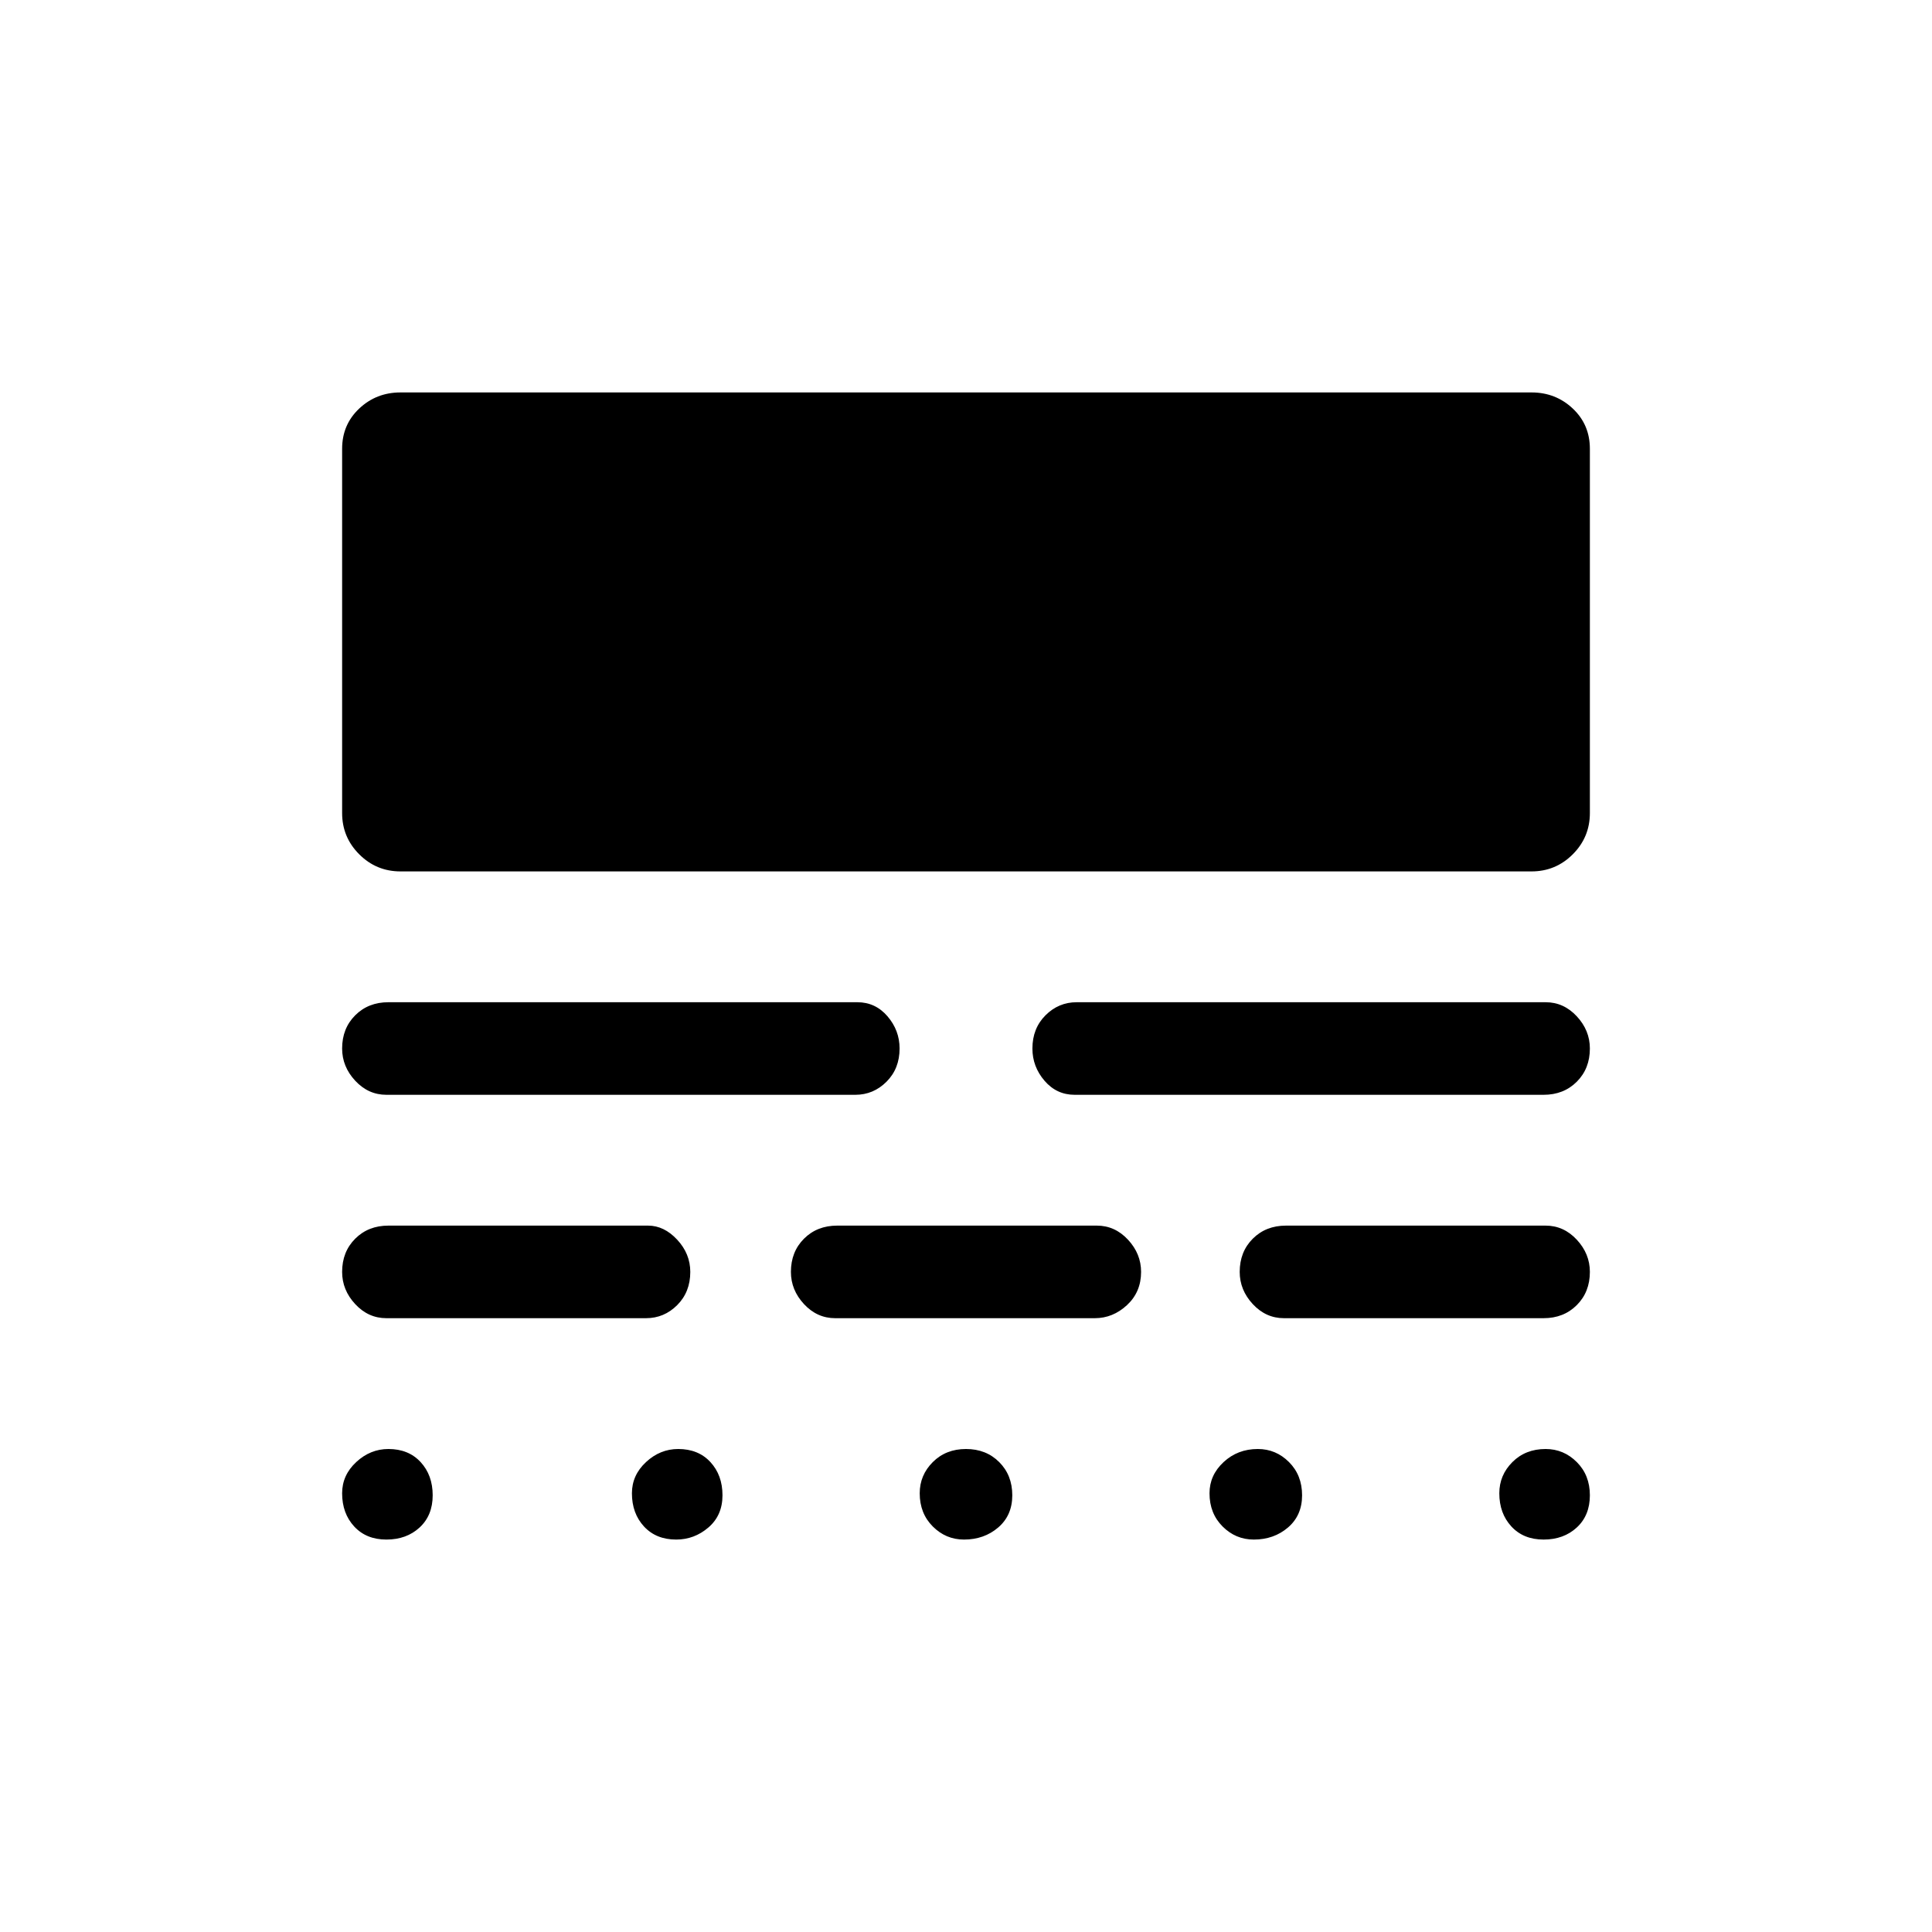 <svg xmlns="http://www.w3.org/2000/svg" height="48" width="48"><path d="M9.65 36Q10.15 36 10.45 36.325Q10.75 36.65 10.75 37.15Q10.75 37.65 10.425 37.95Q10.1 38.25 9.6 38.25Q9.1 38.25 8.8 37.925Q8.5 37.6 8.5 37.1Q8.5 36.65 8.85 36.325Q9.2 36 9.65 36ZM16.85 36Q17.35 36 17.65 36.325Q17.95 36.65 17.95 37.15Q17.95 37.65 17.6 37.95Q17.25 38.25 16.8 38.25Q16.3 38.25 16 37.925Q15.7 37.6 15.7 37.1Q15.7 36.65 16.05 36.325Q16.4 36 16.85 36ZM24 36Q24.5 36 24.825 36.325Q25.15 36.65 25.15 37.15Q25.15 37.65 24.8 37.95Q24.45 38.25 23.95 38.25Q23.5 38.25 23.175 37.925Q22.85 37.6 22.85 37.1Q22.85 36.65 23.175 36.325Q23.5 36 24 36ZM31.25 36Q31.7 36 32.025 36.325Q32.35 36.65 32.35 37.15Q32.35 37.65 32 37.95Q31.65 38.25 31.15 38.25Q30.7 38.25 30.375 37.925Q30.05 37.6 30.05 37.1Q30.05 36.65 30.4 36.325Q30.75 36 31.25 36ZM38.4 36Q38.85 36 39.175 36.325Q39.5 36.65 39.5 37.15Q39.5 37.65 39.175 37.95Q38.85 38.25 38.35 38.25Q37.85 38.25 37.55 37.925Q37.25 37.6 37.25 37.1Q37.25 36.65 37.575 36.325Q37.9 36 38.4 36ZM16.1 30.45Q16.5 30.45 16.825 30.8Q17.15 31.15 17.15 31.6Q17.15 32.1 16.825 32.425Q16.5 32.75 16.05 32.75H9.6Q9.15 32.75 8.825 32.4Q8.5 32.05 8.5 31.6Q8.5 31.1 8.825 30.775Q9.15 30.45 9.65 30.45ZM27.25 30.45Q27.7 30.45 28.025 30.8Q28.35 31.15 28.35 31.6Q28.35 32.1 28 32.425Q27.65 32.75 27.2 32.75H20.75Q20.3 32.75 19.975 32.4Q19.65 32.05 19.65 31.6Q19.65 31.1 19.975 30.775Q20.3 30.45 20.8 30.45ZM38.4 30.45Q38.85 30.45 39.175 30.8Q39.5 31.15 39.5 31.6Q39.5 32.1 39.175 32.425Q38.85 32.75 38.35 32.75H31.9Q31.45 32.75 31.125 32.4Q30.8 32.05 30.8 31.6Q30.8 31.1 31.125 30.775Q31.45 30.45 31.95 30.45ZM21.3 24.9Q21.75 24.9 22.05 25.25Q22.35 25.6 22.35 26.05Q22.35 26.55 22.025 26.875Q21.7 27.2 21.25 27.2H9.6Q9.15 27.2 8.825 26.85Q8.5 26.5 8.5 26.05Q8.5 25.55 8.825 25.225Q9.15 24.9 9.65 24.9ZM38.4 24.9Q38.85 24.9 39.175 25.25Q39.5 25.6 39.5 26.05Q39.5 26.55 39.175 26.875Q38.85 27.2 38.35 27.2H26.7Q26.25 27.2 25.95 26.85Q25.65 26.5 25.65 26.05Q25.65 25.55 25.975 25.225Q26.3 24.9 26.75 24.9ZM38.05 9.75Q38.65 9.75 39.075 10.15Q39.5 10.55 39.5 11.15V20.2Q39.5 20.8 39.075 21.225Q38.65 21.65 38.05 21.65H9.95Q9.35 21.65 8.925 21.225Q8.5 20.8 8.5 20.2V11.15Q8.5 10.55 8.925 10.15Q9.35 9.75 9.95 9.75Z"/></svg>